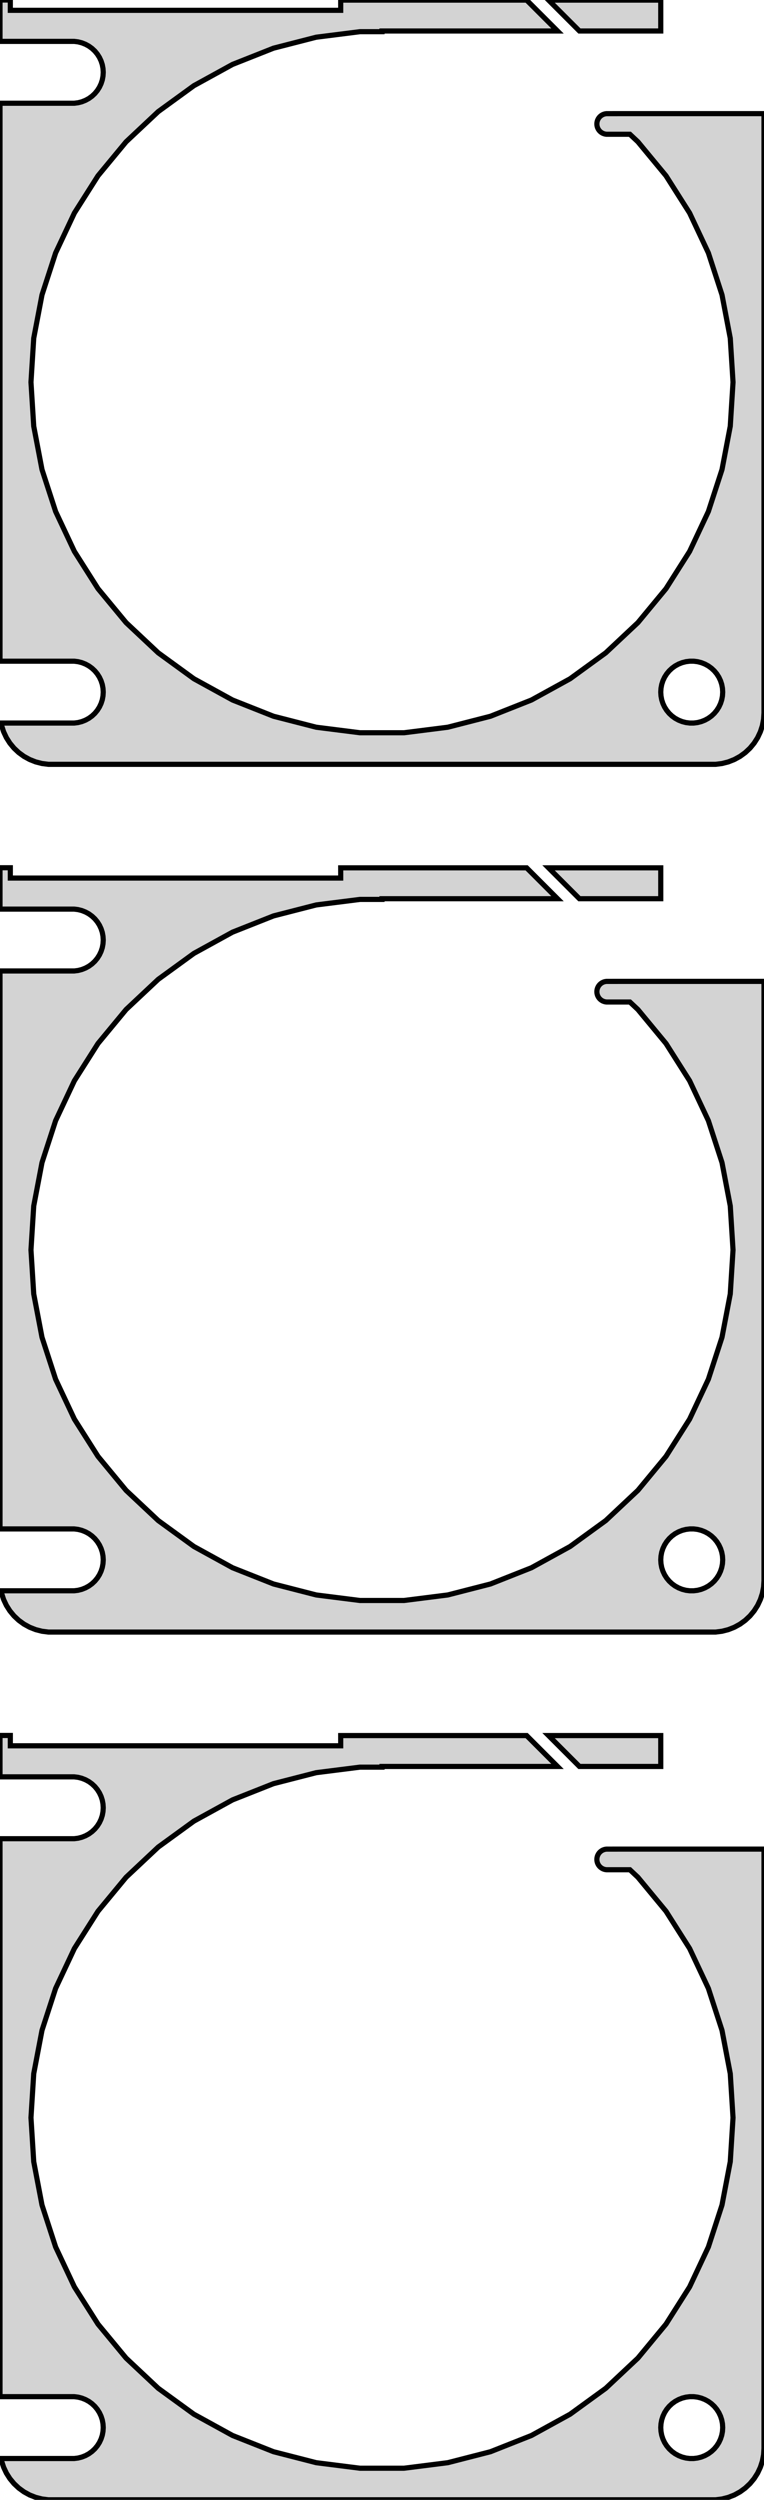 <?xml version="1.0" standalone="no"?>
<!DOCTYPE svg PUBLIC "-//W3C//DTD SVG 1.1//EN" "http://www.w3.org/Graphics/SVG/1.1/DTD/svg11.dtd">
<svg width="74mm" height="242mm" viewBox="-37 -457 74 242" xmlns="http://www.w3.org/2000/svg" version="1.1">
<title>OpenSCAD Model</title>
<path d="
M 32.937,-383.089 L 33.545,-383.245 L 34.129,-383.476 L 34.679,-383.778 L 35.187,-384.147 L 35.645,-384.577
 L 36.045,-385.061 L 36.382,-385.591 L 36.649,-386.159 L 36.843,-386.757 L 36.961,-387.373 L 37,-388
 L 37,-446 L 22.561,-446 L 22.561,-445.998 L 21.748,-445.998 L 21.624,-445.982 L 21.502,-445.951
 L 21.385,-445.905 L 21.275,-445.844 L 21.174,-445.771 L 21.082,-445.685 L 21.002,-445.588 L 20.935,-445.482
 L 20.881,-445.368 L 20.842,-445.249 L 20.819,-445.125 L 20.811,-445 L 20.819,-444.875 L 20.842,-444.751
 L 20.881,-444.632 L 20.935,-444.518 L 21.002,-444.412 L 21.082,-444.315 L 21.174,-444.229 L 21.275,-444.156
 L 21.385,-444.095 L 21.502,-444.049 L 21.624,-444.018 L 21.748,-444.002 L 24.01,-444.002 L 24.785,-443.275
 L 27.507,-439.985 L 29.794,-436.38 L 31.612,-432.516 L 32.932,-428.455 L 33.732,-424.261 L 34,-420
 L 33.732,-415.739 L 32.932,-411.545 L 31.612,-407.484 L 29.794,-403.62 L 27.507,-400.015 L 24.785,-396.725
 L 21.672,-393.803 L 18.218,-391.293 L 14.476,-389.236 L 10.507,-387.664 L 6.371,-386.602 L 2.135,-386.067
 L -2.135,-386.067 L -6.371,-386.602 L -10.507,-387.664 L -14.476,-389.236 L -18.218,-391.293 L -21.672,-393.803
 L -24.785,-396.725 L -27.507,-400.015 L -29.794,-403.62 L -31.612,-407.484 L -32.932,-411.545 L -33.732,-415.739
 L -34,-420 L -33.732,-424.261 L -32.932,-428.455 L -31.612,-432.516 L -29.794,-436.38 L -27.507,-439.985
 L -24.785,-443.275 L -21.672,-446.197 L -18.218,-448.707 L -14.476,-450.764 L -10.507,-452.336 L -6.371,-453.398
 L -2.135,-453.933 L 0,-453.933 L 0,-454 L 17,-454 L 14.01,-456.99 L -4,-456.99
 L -4,-456 L -36,-456 L -36,-457 L -37,-457 L -37,-452.994 L -29.812,-452.994
 L -29.438,-452.947 L -29.073,-452.853 L -28.723,-452.714 L -28.392,-452.533 L -28.088,-452.312 L -27.813,-452.054
 L -27.573,-451.763 L -27.371,-451.445 L -27.211,-451.104 L -27.094,-450.746 L -27.024,-450.376 L -27,-450
 L -27.024,-449.624 L -27.094,-449.254 L -27.211,-448.896 L -27.371,-448.555 L -27.573,-448.237 L -27.813,-447.946
 L -28.088,-447.688 L -28.392,-447.467 L -28.723,-447.286 L -29.073,-447.147 L -29.438,-447.053 L -29.812,-447.006
 L -37,-447.006 L -37,-392.994 L -29.812,-392.994 L -29.438,-392.947 L -29.073,-392.853 L -28.723,-392.714
 L -28.392,-392.533 L -28.088,-392.312 L -27.813,-392.054 L -27.573,-391.763 L -27.371,-391.445 L -27.211,-391.104
 L -27.094,-390.746 L -27.024,-390.376 L -27,-390 L -27.024,-389.624 L -27.094,-389.254 L -27.211,-388.896
 L -27.371,-388.555 L -27.573,-388.237 L -27.813,-387.946 L -28.088,-387.688 L -28.392,-387.467 L -28.723,-387.286
 L -29.073,-387.147 L -29.438,-387.053 L -29.812,-387.006 L -36.891,-387.006 L -36.843,-386.757 L -36.649,-386.159
 L -36.382,-385.591 L -36.045,-385.061 L -35.645,-384.577 L -35.187,-384.147 L -34.679,-383.778 L -34.129,-383.476
 L -33.545,-383.245 L -32.937,-383.089 L -32.314,-383.01 L 32.314,-383.01 z
M 29.812,-387.006 L 29.438,-387.053 L 29.073,-387.147 L 28.723,-387.286 L 28.392,-387.467 L 28.088,-387.688
 L 27.813,-387.946 L 27.573,-388.237 L 27.371,-388.555 L 27.211,-388.896 L 27.094,-389.254 L 27.024,-389.624
 L 27,-390 L 27.024,-390.376 L 27.094,-390.746 L 27.211,-391.104 L 27.371,-391.445 L 27.573,-391.763
 L 27.813,-392.054 L 28.088,-392.312 L 28.392,-392.533 L 28.723,-392.714 L 29.073,-392.853 L 29.438,-392.947
 L 29.812,-392.994 L 30.188,-392.994 L 30.562,-392.947 L 30.927,-392.853 L 31.277,-392.714 L 31.608,-392.533
 L 31.912,-392.312 L 32.187,-392.054 L 32.427,-391.763 L 32.629,-391.445 L 32.789,-391.104 L 32.906,-390.746
 L 32.976,-390.376 L 33,-390 L 32.976,-389.624 L 32.906,-389.254 L 32.789,-388.896 L 32.629,-388.555
 L 32.427,-388.237 L 32.187,-387.946 L 31.912,-387.688 L 31.608,-387.467 L 31.277,-387.286 L 30.927,-387.147
 L 30.562,-387.053 L 30.188,-387.006 z
M 27,-456.99 L 16.131,-456.99 L 19.121,-454 L 27,-454 z
M 32.937,-299.089 L 33.545,-299.245 L 34.129,-299.476 L 34.679,-299.778 L 35.187,-300.147 L 35.645,-300.577
 L 36.045,-301.061 L 36.382,-301.591 L 36.649,-302.159 L 36.843,-302.757 L 36.961,-303.373 L 37,-304
 L 37,-362 L 22.561,-362 L 22.561,-361.998 L 21.748,-361.998 L 21.624,-361.982 L 21.502,-361.951
 L 21.385,-361.905 L 21.275,-361.844 L 21.174,-361.771 L 21.082,-361.685 L 21.002,-361.588 L 20.935,-361.482
 L 20.881,-361.368 L 20.842,-361.249 L 20.819,-361.125 L 20.811,-361 L 20.819,-360.875 L 20.842,-360.751
 L 20.881,-360.632 L 20.935,-360.518 L 21.002,-360.412 L 21.082,-360.315 L 21.174,-360.229 L 21.275,-360.156
 L 21.385,-360.095 L 21.502,-360.049 L 21.624,-360.018 L 21.748,-360.002 L 24.01,-360.002 L 24.785,-359.275
 L 27.507,-355.985 L 29.794,-352.38 L 31.612,-348.516 L 32.932,-344.455 L 33.732,-340.261 L 34,-336
 L 33.732,-331.739 L 32.932,-327.545 L 31.612,-323.484 L 29.794,-319.62 L 27.507,-316.015 L 24.785,-312.725
 L 21.672,-309.803 L 18.218,-307.293 L 14.476,-305.236 L 10.507,-303.664 L 6.371,-302.602 L 2.135,-302.067
 L -2.135,-302.067 L -6.371,-302.602 L -10.507,-303.664 L -14.476,-305.236 L -18.218,-307.293 L -21.672,-309.803
 L -24.785,-312.725 L -27.507,-316.015 L -29.794,-319.62 L -31.612,-323.484 L -32.932,-327.545 L -33.732,-331.739
 L -34,-336 L -33.732,-340.261 L -32.932,-344.455 L -31.612,-348.516 L -29.794,-352.38 L -27.507,-355.985
 L -24.785,-359.275 L -21.672,-362.197 L -18.218,-364.707 L -14.476,-366.764 L -10.507,-368.336 L -6.371,-369.398
 L -2.135,-369.933 L 0,-369.933 L 0,-370 L 17,-370 L 14.01,-372.99 L -4,-372.99
 L -4,-372 L -36,-372 L -36,-373 L -37,-373 L -37,-368.994 L -29.812,-368.994
 L -29.438,-368.947 L -29.073,-368.853 L -28.723,-368.714 L -28.392,-368.533 L -28.088,-368.312 L -27.813,-368.054
 L -27.573,-367.763 L -27.371,-367.445 L -27.211,-367.104 L -27.094,-366.746 L -27.024,-366.376 L -27,-366
 L -27.024,-365.624 L -27.094,-365.254 L -27.211,-364.896 L -27.371,-364.555 L -27.573,-364.237 L -27.813,-363.946
 L -28.088,-363.688 L -28.392,-363.467 L -28.723,-363.286 L -29.073,-363.147 L -29.438,-363.053 L -29.812,-363.006
 L -37,-363.006 L -37,-308.994 L -29.812,-308.994 L -29.438,-308.947 L -29.073,-308.853 L -28.723,-308.714
 L -28.392,-308.533 L -28.088,-308.312 L -27.813,-308.054 L -27.573,-307.763 L -27.371,-307.445 L -27.211,-307.104
 L -27.094,-306.746 L -27.024,-306.376 L -27,-306 L -27.024,-305.624 L -27.094,-305.254 L -27.211,-304.896
 L -27.371,-304.555 L -27.573,-304.237 L -27.813,-303.946 L -28.088,-303.688 L -28.392,-303.467 L -28.723,-303.286
 L -29.073,-303.147 L -29.438,-303.053 L -29.812,-303.006 L -36.891,-303.006 L -36.843,-302.757 L -36.649,-302.159
 L -36.382,-301.591 L -36.045,-301.061 L -35.645,-300.577 L -35.187,-300.147 L -34.679,-299.778 L -34.129,-299.476
 L -33.545,-299.245 L -32.937,-299.089 L -32.314,-299.01 L 32.314,-299.01 z
M 29.812,-303.006 L 29.438,-303.053 L 29.073,-303.147 L 28.723,-303.286 L 28.392,-303.467 L 28.088,-303.688
 L 27.813,-303.946 L 27.573,-304.237 L 27.371,-304.555 L 27.211,-304.896 L 27.094,-305.254 L 27.024,-305.624
 L 27,-306 L 27.024,-306.376 L 27.094,-306.746 L 27.211,-307.104 L 27.371,-307.445 L 27.573,-307.763
 L 27.813,-308.054 L 28.088,-308.312 L 28.392,-308.533 L 28.723,-308.714 L 29.073,-308.853 L 29.438,-308.947
 L 29.812,-308.994 L 30.188,-308.994 L 30.562,-308.947 L 30.927,-308.853 L 31.277,-308.714 L 31.608,-308.533
 L 31.912,-308.312 L 32.187,-308.054 L 32.427,-307.763 L 32.629,-307.445 L 32.789,-307.104 L 32.906,-306.746
 L 32.976,-306.376 L 33,-306 L 32.976,-305.624 L 32.906,-305.254 L 32.789,-304.896 L 32.629,-304.555
 L 32.427,-304.237 L 32.187,-303.946 L 31.912,-303.688 L 31.608,-303.467 L 31.277,-303.286 L 30.927,-303.147
 L 30.562,-303.053 L 30.188,-303.006 z
M 27,-372.99 L 16.131,-372.99 L 19.121,-370 L 27,-370 z
M 32.937,-215.089 L 33.545,-215.245 L 34.129,-215.476 L 34.679,-215.778 L 35.187,-216.147 L 35.645,-216.577
 L 36.045,-217.061 L 36.382,-217.591 L 36.649,-218.159 L 36.843,-218.757 L 36.961,-219.373 L 37,-220
 L 37,-278 L 22.561,-278 L 22.561,-277.998 L 21.748,-277.998 L 21.624,-277.982 L 21.502,-277.951
 L 21.385,-277.905 L 21.275,-277.844 L 21.174,-277.771 L 21.082,-277.685 L 21.002,-277.588 L 20.935,-277.482
 L 20.881,-277.368 L 20.842,-277.249 L 20.819,-277.125 L 20.811,-277 L 20.819,-276.875 L 20.842,-276.751
 L 20.881,-276.632 L 20.935,-276.518 L 21.002,-276.412 L 21.082,-276.315 L 21.174,-276.229 L 21.275,-276.156
 L 21.385,-276.095 L 21.502,-276.049 L 21.624,-276.018 L 21.748,-276.002 L 24.01,-276.002 L 24.785,-275.275
 L 27.507,-271.985 L 29.794,-268.38 L 31.612,-264.516 L 32.932,-260.455 L 33.732,-256.261 L 34,-252
 L 33.732,-247.739 L 32.932,-243.545 L 31.612,-239.484 L 29.794,-235.62 L 27.507,-232.015 L 24.785,-228.725
 L 21.672,-225.803 L 18.218,-223.293 L 14.476,-221.236 L 10.507,-219.664 L 6.371,-218.602 L 2.135,-218.067
 L -2.135,-218.067 L -6.371,-218.602 L -10.507,-219.664 L -14.476,-221.236 L -18.218,-223.293 L -21.672,-225.803
 L -24.785,-228.725 L -27.507,-232.015 L -29.794,-235.62 L -31.612,-239.484 L -32.932,-243.545 L -33.732,-247.739
 L -34,-252 L -33.732,-256.261 L -32.932,-260.455 L -31.612,-264.516 L -29.794,-268.38 L -27.507,-271.985
 L -24.785,-275.275 L -21.672,-278.197 L -18.218,-280.707 L -14.476,-282.764 L -10.507,-284.336 L -6.371,-285.398
 L -2.135,-285.933 L 0,-285.933 L 0,-286 L 17,-286 L 14.01,-288.99 L -4,-288.99
 L -4,-288 L -36,-288 L -36,-289 L -37,-289 L -37,-284.994 L -29.812,-284.994
 L -29.438,-284.947 L -29.073,-284.853 L -28.723,-284.714 L -28.392,-284.533 L -28.088,-284.312 L -27.813,-284.054
 L -27.573,-283.763 L -27.371,-283.445 L -27.211,-283.104 L -27.094,-282.746 L -27.024,-282.376 L -27,-282
 L -27.024,-281.624 L -27.094,-281.254 L -27.211,-280.896 L -27.371,-280.555 L -27.573,-280.237 L -27.813,-279.946
 L -28.088,-279.688 L -28.392,-279.467 L -28.723,-279.286 L -29.073,-279.147 L -29.438,-279.053 L -29.812,-279.006
 L -37,-279.006 L -37,-224.994 L -29.812,-224.994 L -29.438,-224.947 L -29.073,-224.853 L -28.723,-224.714
 L -28.392,-224.533 L -28.088,-224.312 L -27.813,-224.054 L -27.573,-223.763 L -27.371,-223.445 L -27.211,-223.104
 L -27.094,-222.746 L -27.024,-222.376 L -27,-222 L -27.024,-221.624 L -27.094,-221.254 L -27.211,-220.896
 L -27.371,-220.555 L -27.573,-220.237 L -27.813,-219.946 L -28.088,-219.688 L -28.392,-219.467 L -28.723,-219.286
 L -29.073,-219.147 L -29.438,-219.053 L -29.812,-219.006 L -36.891,-219.006 L -36.843,-218.757 L -36.649,-218.159
 L -36.382,-217.591 L -36.045,-217.061 L -35.645,-216.577 L -35.187,-216.147 L -34.679,-215.778 L -34.129,-215.476
 L -33.545,-215.245 L -32.937,-215.089 L -32.314,-215.01 L 32.314,-215.01 z
M 29.812,-219.006 L 29.438,-219.053 L 29.073,-219.147 L 28.723,-219.286 L 28.392,-219.467 L 28.088,-219.688
 L 27.813,-219.946 L 27.573,-220.237 L 27.371,-220.555 L 27.211,-220.896 L 27.094,-221.254 L 27.024,-221.624
 L 27,-222 L 27.024,-222.376 L 27.094,-222.746 L 27.211,-223.104 L 27.371,-223.445 L 27.573,-223.763
 L 27.813,-224.054 L 28.088,-224.312 L 28.392,-224.533 L 28.723,-224.714 L 29.073,-224.853 L 29.438,-224.947
 L 29.812,-224.994 L 30.188,-224.994 L 30.562,-224.947 L 30.927,-224.853 L 31.277,-224.714 L 31.608,-224.533
 L 31.912,-224.312 L 32.187,-224.054 L 32.427,-223.763 L 32.629,-223.445 L 32.789,-223.104 L 32.906,-222.746
 L 32.976,-222.376 L 33,-222 L 32.976,-221.624 L 32.906,-221.254 L 32.789,-220.896 L 32.629,-220.555
 L 32.427,-220.237 L 32.187,-219.946 L 31.912,-219.688 L 31.608,-219.467 L 31.277,-219.286 L 30.927,-219.147
 L 30.562,-219.053 L 30.188,-219.006 z
M 27,-288.99 L 16.131,-288.99 L 19.121,-286 L 27,-286 z
" stroke="black" fill="lightgray" stroke-width="0.5"/>
</svg>
